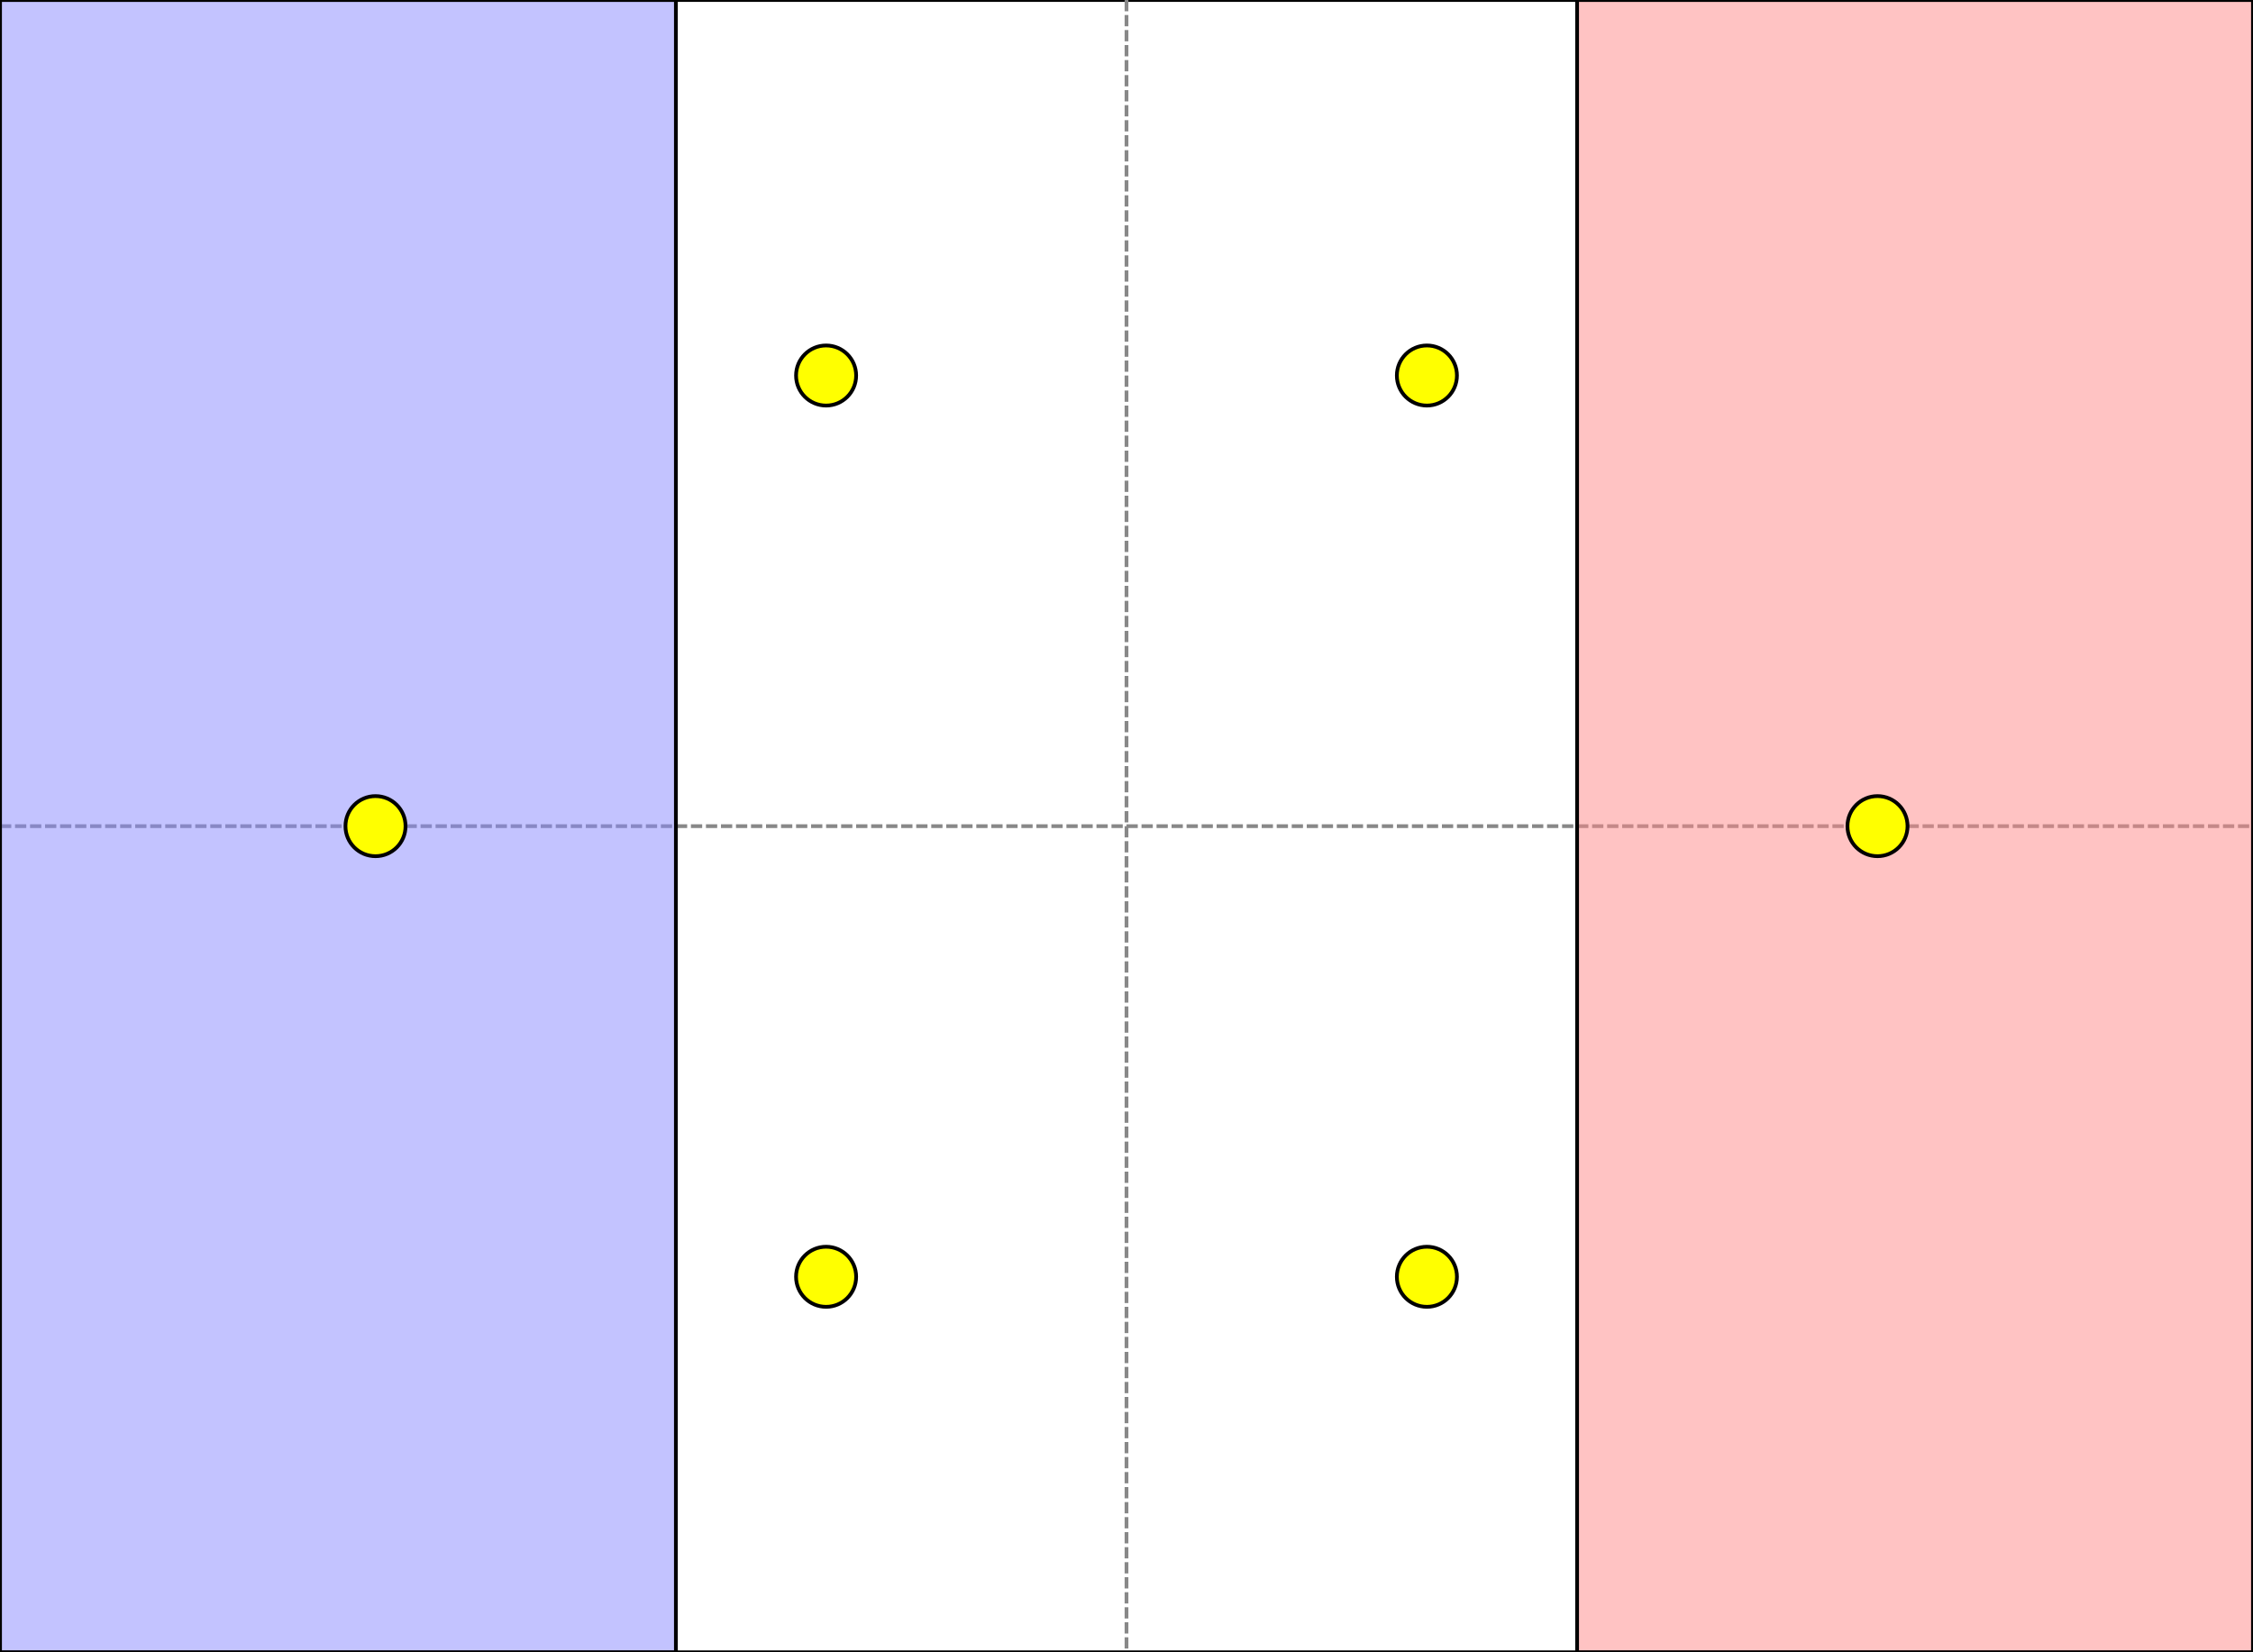<svg width="600" height="440" xmlns="http://www.w3.org/2000/svg">
 <rect width="100%" height="100%" fill="#333333" stroke="none"/>
 <g>
  <title>Retrieval Mission</title>
  <rect x="0" y="0" width="600" height="440" id="canvas_background" fill="#fff" stroke="#000"/>
  <line id="midx" stroke="#888" stroke-dasharray="3,1" y2="440" x2="300" y1="0" x1="300"/>
  <line id="midy" stroke="#888" stroke-dasharray="3,1" y2="220" x2="600" y1="220" x1="0"/>
 </g>
 <g>
  <title>Player A</title>
  <path id="player1" d="m0,0l180,0l0,440l-180,0l0,-440z" stroke="#000" fill-opacity="0.5" fill="#88f"/>
 </g>
 <g>
  <title>Player B</title>
  <path id="player2" d="m420,0l180,0l0,440l-180,0l0,-440z" stroke="#000" fill-opacity="0.5" fill="#f88"/>
 </g>
 <g>
  <title>Objective</title>
  <circle id="obj1" cx="100" cy="220" r="8" stroke="black" stroke-width="1" fill="yellow" />
  <circle id="obj2" cx="500" cy="220" r="8" stroke="black" stroke-width="1" fill="yellow" />
  <circle id="obj3" cx="220" cy="100" r="8" stroke="black" stroke-width="1" fill="yellow" />
  <circle id="obj4" cx="220" cy="340" r="8" stroke="black" stroke-width="1" fill="yellow" />
  <circle id="obj5" cx="380" cy="100" r="8" stroke="black" stroke-width="1" fill="yellow" />
  <circle id="obj6" cx="380" cy="340" r="8" stroke="black" stroke-width="1" fill="yellow" />
 </g>
</svg>